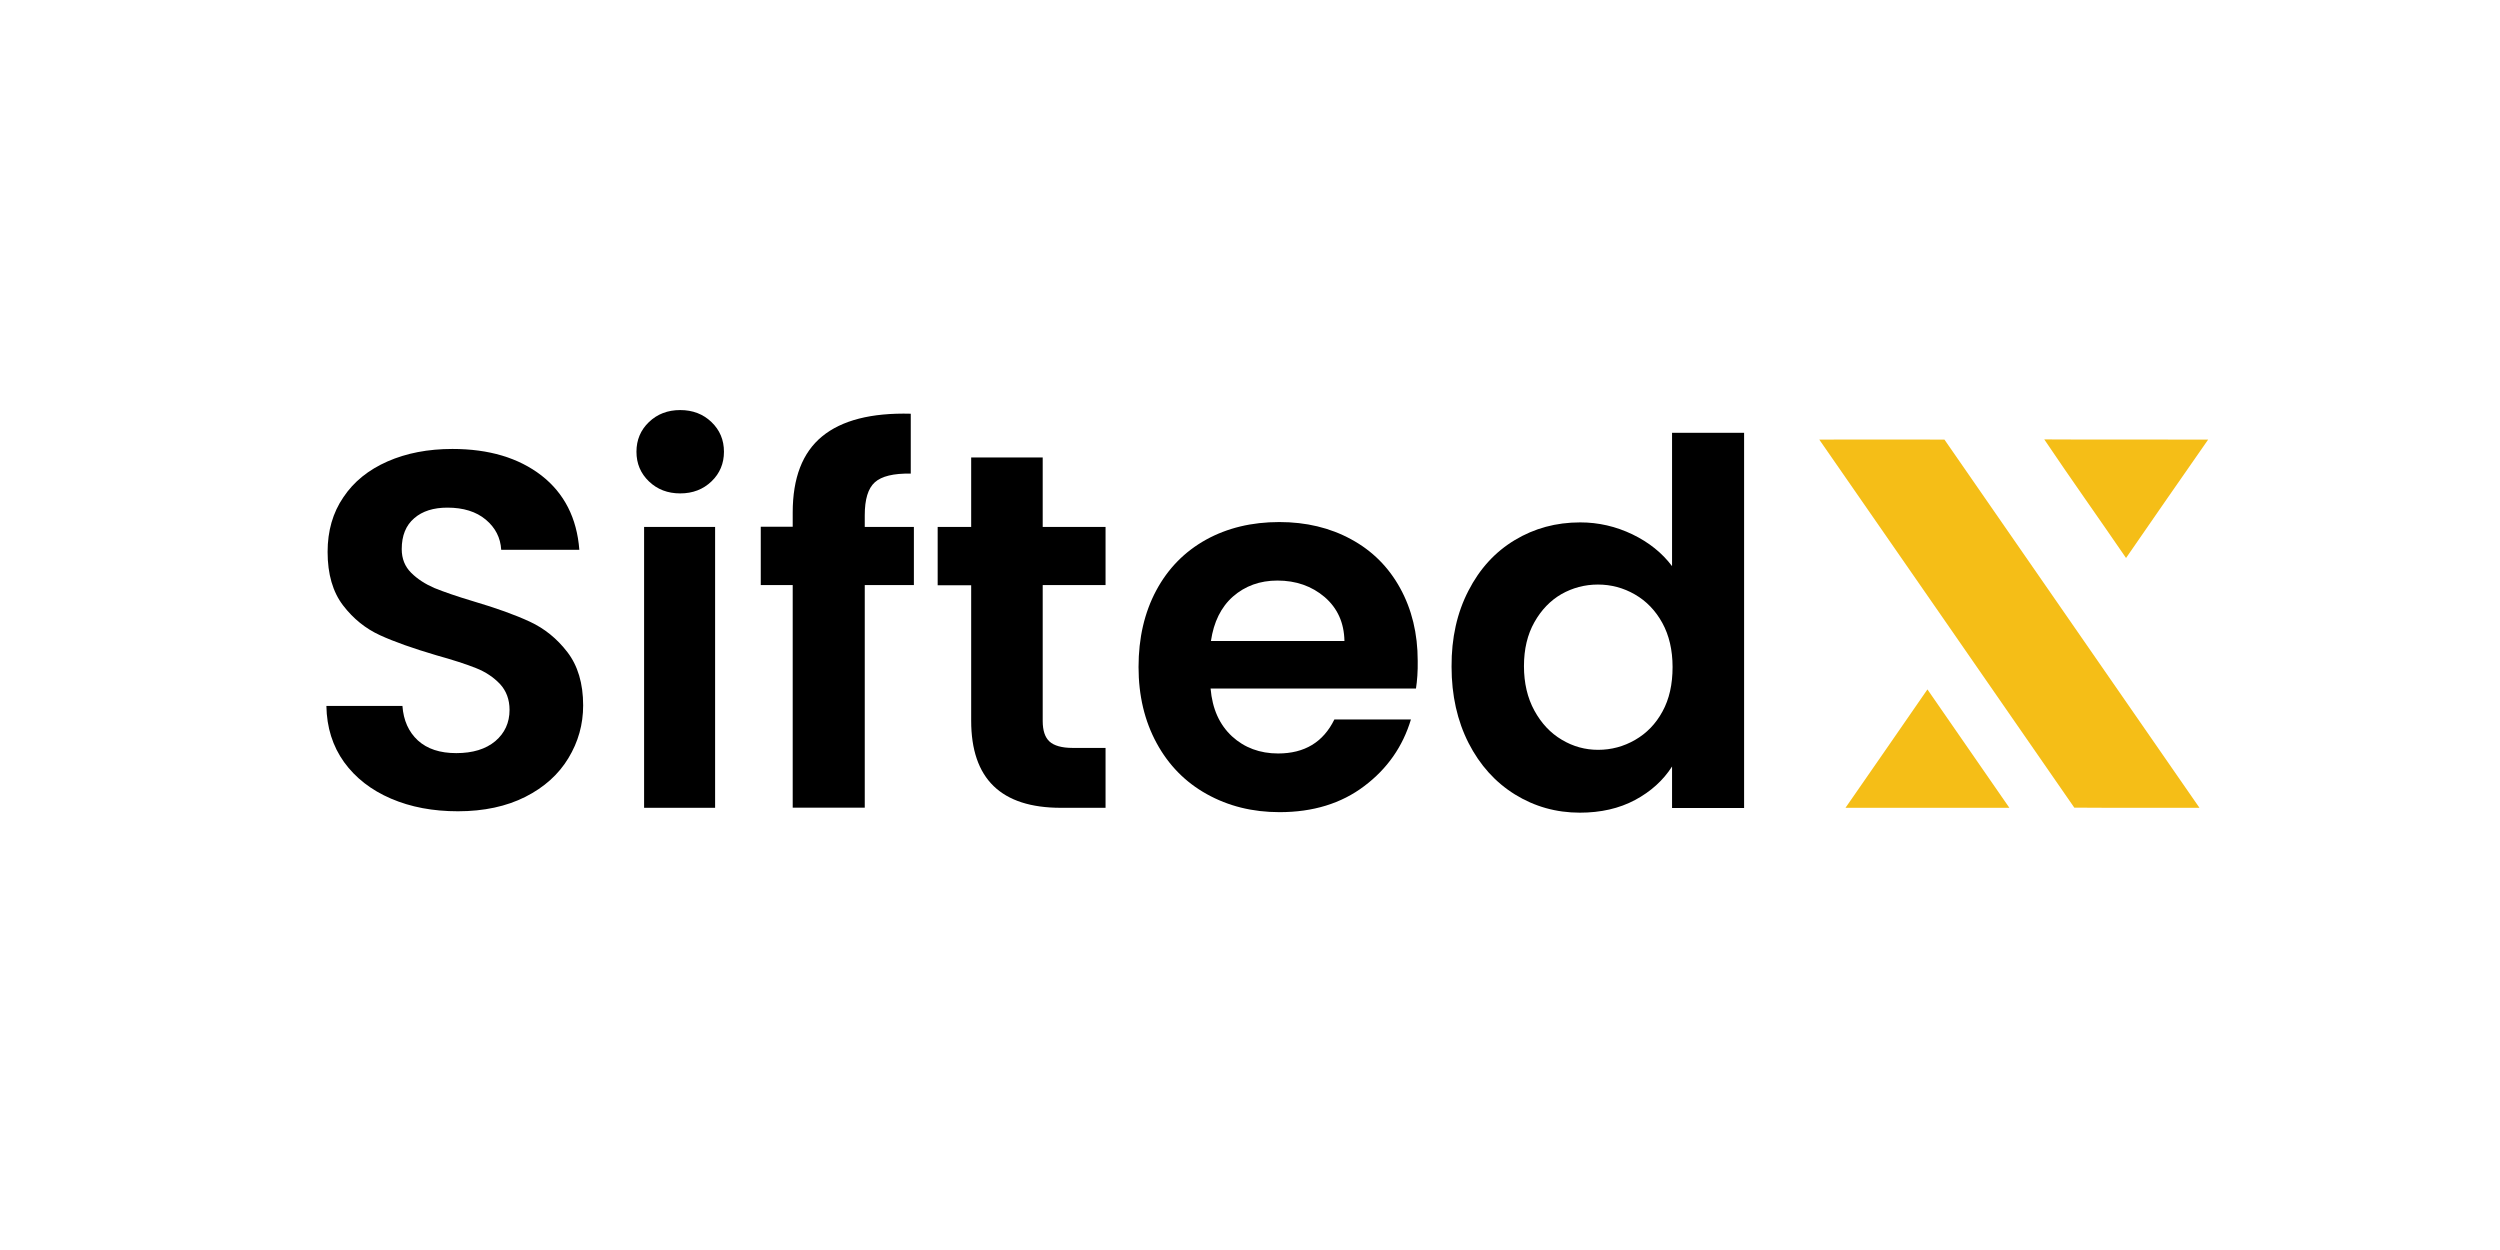 <?xml version="1.0" encoding="utf-8"?>
<!-- Generator: Adobe Illustrator 26.2.1, SVG Export Plug-In . SVG Version: 6.00 Build 0)  -->
<svg version="1.1" id="Layer_1" xmlns="http://www.w3.org/2000/svg" xmlns:xlink="http://www.w3.org/1999/xlink" x="0px" y="0px"
	 viewBox="0 0 1440 720" style="enable-background:new 0 0 1440 720;" xml:space="preserve">
<style type="text/css">
	.st0{fill:#F5BE17;}
</style>
<g>
	<path d="M225.2,460c-11.4-4.9-20.4-11.9-27-21c-6.6-9.2-10-20-10.2-32.4h43.8c0.6,8.4,3.6,15,8.9,19.9c5.4,4.9,12.7,7.3,22.1,7.3
		c9.5,0,17-2.3,22.5-6.9c5.4-4.6,8.2-10.6,8.2-18c0-6-1.9-11-5.5-14.9c-3.7-3.9-8.3-7-13.9-9.2c-5.5-2.2-13.2-4.7-22.9-7.4
		c-13.2-3.9-24-7.7-32.3-11.5c-8.3-3.8-15.4-9.5-21.3-17.2c-5.9-7.7-8.9-18-8.9-30.8c0-12.1,3-22.6,9.1-31.5
		c6-9,14.5-15.8,25.4-20.6c10.9-4.8,23.4-7.2,37.4-7.2c21,0,38.1,5.1,51.3,15.3c13.1,10.2,20.4,24.5,21.8,42.8h-45
		c-0.4-7-3.4-12.8-8.9-17.4c-5.5-4.6-12.9-6.9-22.1-6.9c-8,0-14.4,2-19.1,6.1c-4.8,4.1-7.2,10-7.2,17.8c0,5.5,1.8,10,5.4,13.6
		c3.6,3.6,8.1,6.5,13.4,8.8c5.4,2.2,12.9,4.8,22.6,7.7c13.2,3.9,24,7.8,32.4,11.7c8.4,3.9,15.6,9.7,21.6,17.5c6,7.8,9.1,18,9.1,30.7
		c0,10.9-2.8,21-8.5,30.4c-5.6,9.3-13.9,16.8-24.8,22.3c-10.9,5.5-23.9,8.3-38.8,8.3C249.4,467.3,236.6,464.9,225.2,460z"/>
	<path d="M373.8,277.3c-4.8-4.6-7.2-10.3-7.2-17.1c0-6.8,2.4-12.5,7.2-17.1c4.8-4.6,10.8-6.9,18-6.9c7.2,0,13.2,2.3,18,6.9
		c4.8,4.6,7.2,10.3,7.2,17.1c0,6.8-2.4,12.5-7.2,17.1c-4.8,4.6-10.8,6.9-18,6.9C384.6,284.2,378.6,281.9,373.8,277.3z M411.9,303.5
		v161.8H371V303.5H411.9z"/>
	<path d="M526.4,337h-28.3v128.2h-41.5V337h-18.4v-33.6h18.4v-8.2c0-19.9,5.6-34.5,16.9-43.8c11.3-9.3,28.3-13.7,51.1-13.1v34.5
		c-9.9-0.2-16.8,1.5-20.7,5c-3.9,3.5-5.8,9.8-5.8,19v6.7h28.3V337z"/>
	<path d="M600.6,337v78.3c0,5.5,1.3,9.4,3.9,11.8c2.6,2.4,7.1,3.7,13.3,3.7h19v34.5h-25.7c-34.5,0-51.7-16.7-51.7-50.2v-78h-19.3
		v-33.6h19.3v-40h41.2v40h36.2V337H600.6z"/>
	<path d="M815.6,396.6H697.3c1,11.7,5.1,20.8,12.3,27.5c7.2,6.6,16.1,9.9,26.6,9.9c15.2,0,26-6.5,32.4-19.6h44.1
		c-4.7,15.6-13.6,28.4-26.9,38.4c-13.2,10-29.5,15-48.8,15c-15.6,0-29.5-3.5-41.9-10.4c-12.4-6.9-22-16.7-28.9-29.4
		c-6.9-12.7-10.4-27.3-10.4-43.8c0-16.7,3.4-31.4,10.2-44.1c6.8-12.7,16.4-22.4,28.6-29.2c12.3-6.8,26.4-10.2,42.3-10.2
		c15.4,0,29.2,3.3,41.3,9.9c12.2,6.6,21.6,16,28.3,28.2c6.7,12.2,10.1,26.1,10.1,41.9C816.7,386.7,816.3,392,815.6,396.6z
		 M774.4,369.2c-0.2-10.5-4-18.9-11.4-25.3c-7.4-6.3-16.5-9.5-27.2-9.5c-10.1,0-18.6,3.1-25.6,9.2c-6.9,6.1-11.1,14.7-12.7,25.6
		H774.4z"/>
	<path d="M845.8,340.3c6.5-12.7,15.4-22.4,26.7-29.2c11.3-6.8,23.8-10.2,37.7-10.2c10.5,0,20.5,2.3,30.1,6.9
		c9.5,4.6,17.1,10.7,22.8,18.3v-76.8h41.5v216.1h-41.5v-23.9c-5.1,8-12.2,14.4-21.3,19.3c-9.2,4.9-19.8,7.3-31.8,7.3
		c-13.6,0-26.1-3.5-37.4-10.5c-11.3-7-20.2-16.9-26.7-29.6c-6.5-12.8-9.8-27.4-9.8-44C836,367.4,839.3,352.9,845.8,340.3z
		 M957.5,358.8c-3.9-7.1-9.2-12.6-15.8-16.4c-6.6-3.8-13.7-5.7-21.3-5.7s-14.6,1.9-21,5.5c-6.4,3.7-11.6,9.1-15.6,16.2
		c-4,7.1-6,15.5-6,25.3c0,9.7,2,18.3,6,25.6c4,7.3,9.2,12.9,15.8,16.8c6.5,3.9,13.5,5.8,20.9,5.8c7.6,0,14.7-1.9,21.3-5.7
		c6.6-3.8,11.9-9.2,15.8-16.4c3.9-7.1,5.8-15.6,5.8-25.6C963.4,374.4,961.4,365.9,957.5,358.8z"/>
</g>
<path class="st0" d="M1047.9,253.2c24,0,48.1-0.1,72.1,0c48.9,70.7,98,141.4,146.9,212.1c-24-0.1-48.1,0.1-72.1-0.1
	C1145.9,394.5,1096.9,323.9,1047.9,253.2z"/>
<path class="st0" d="M1224.6,321.4c-15.6-22.8-31.7-45.4-47.1-68.3c31.4,0.2,62.9,0,94.4,0.1
	C1256.1,275.9,1240.3,298.6,1224.6,321.4z"/>
<path class="st0" d="M1063,465.3c15.8-22.7,31.5-45.5,47.2-68.2c15.7,22.7,31.5,45.5,47.2,68.2C1126,465.3,1094.5,465.3,1063,465.3z
	"/>
</svg>
